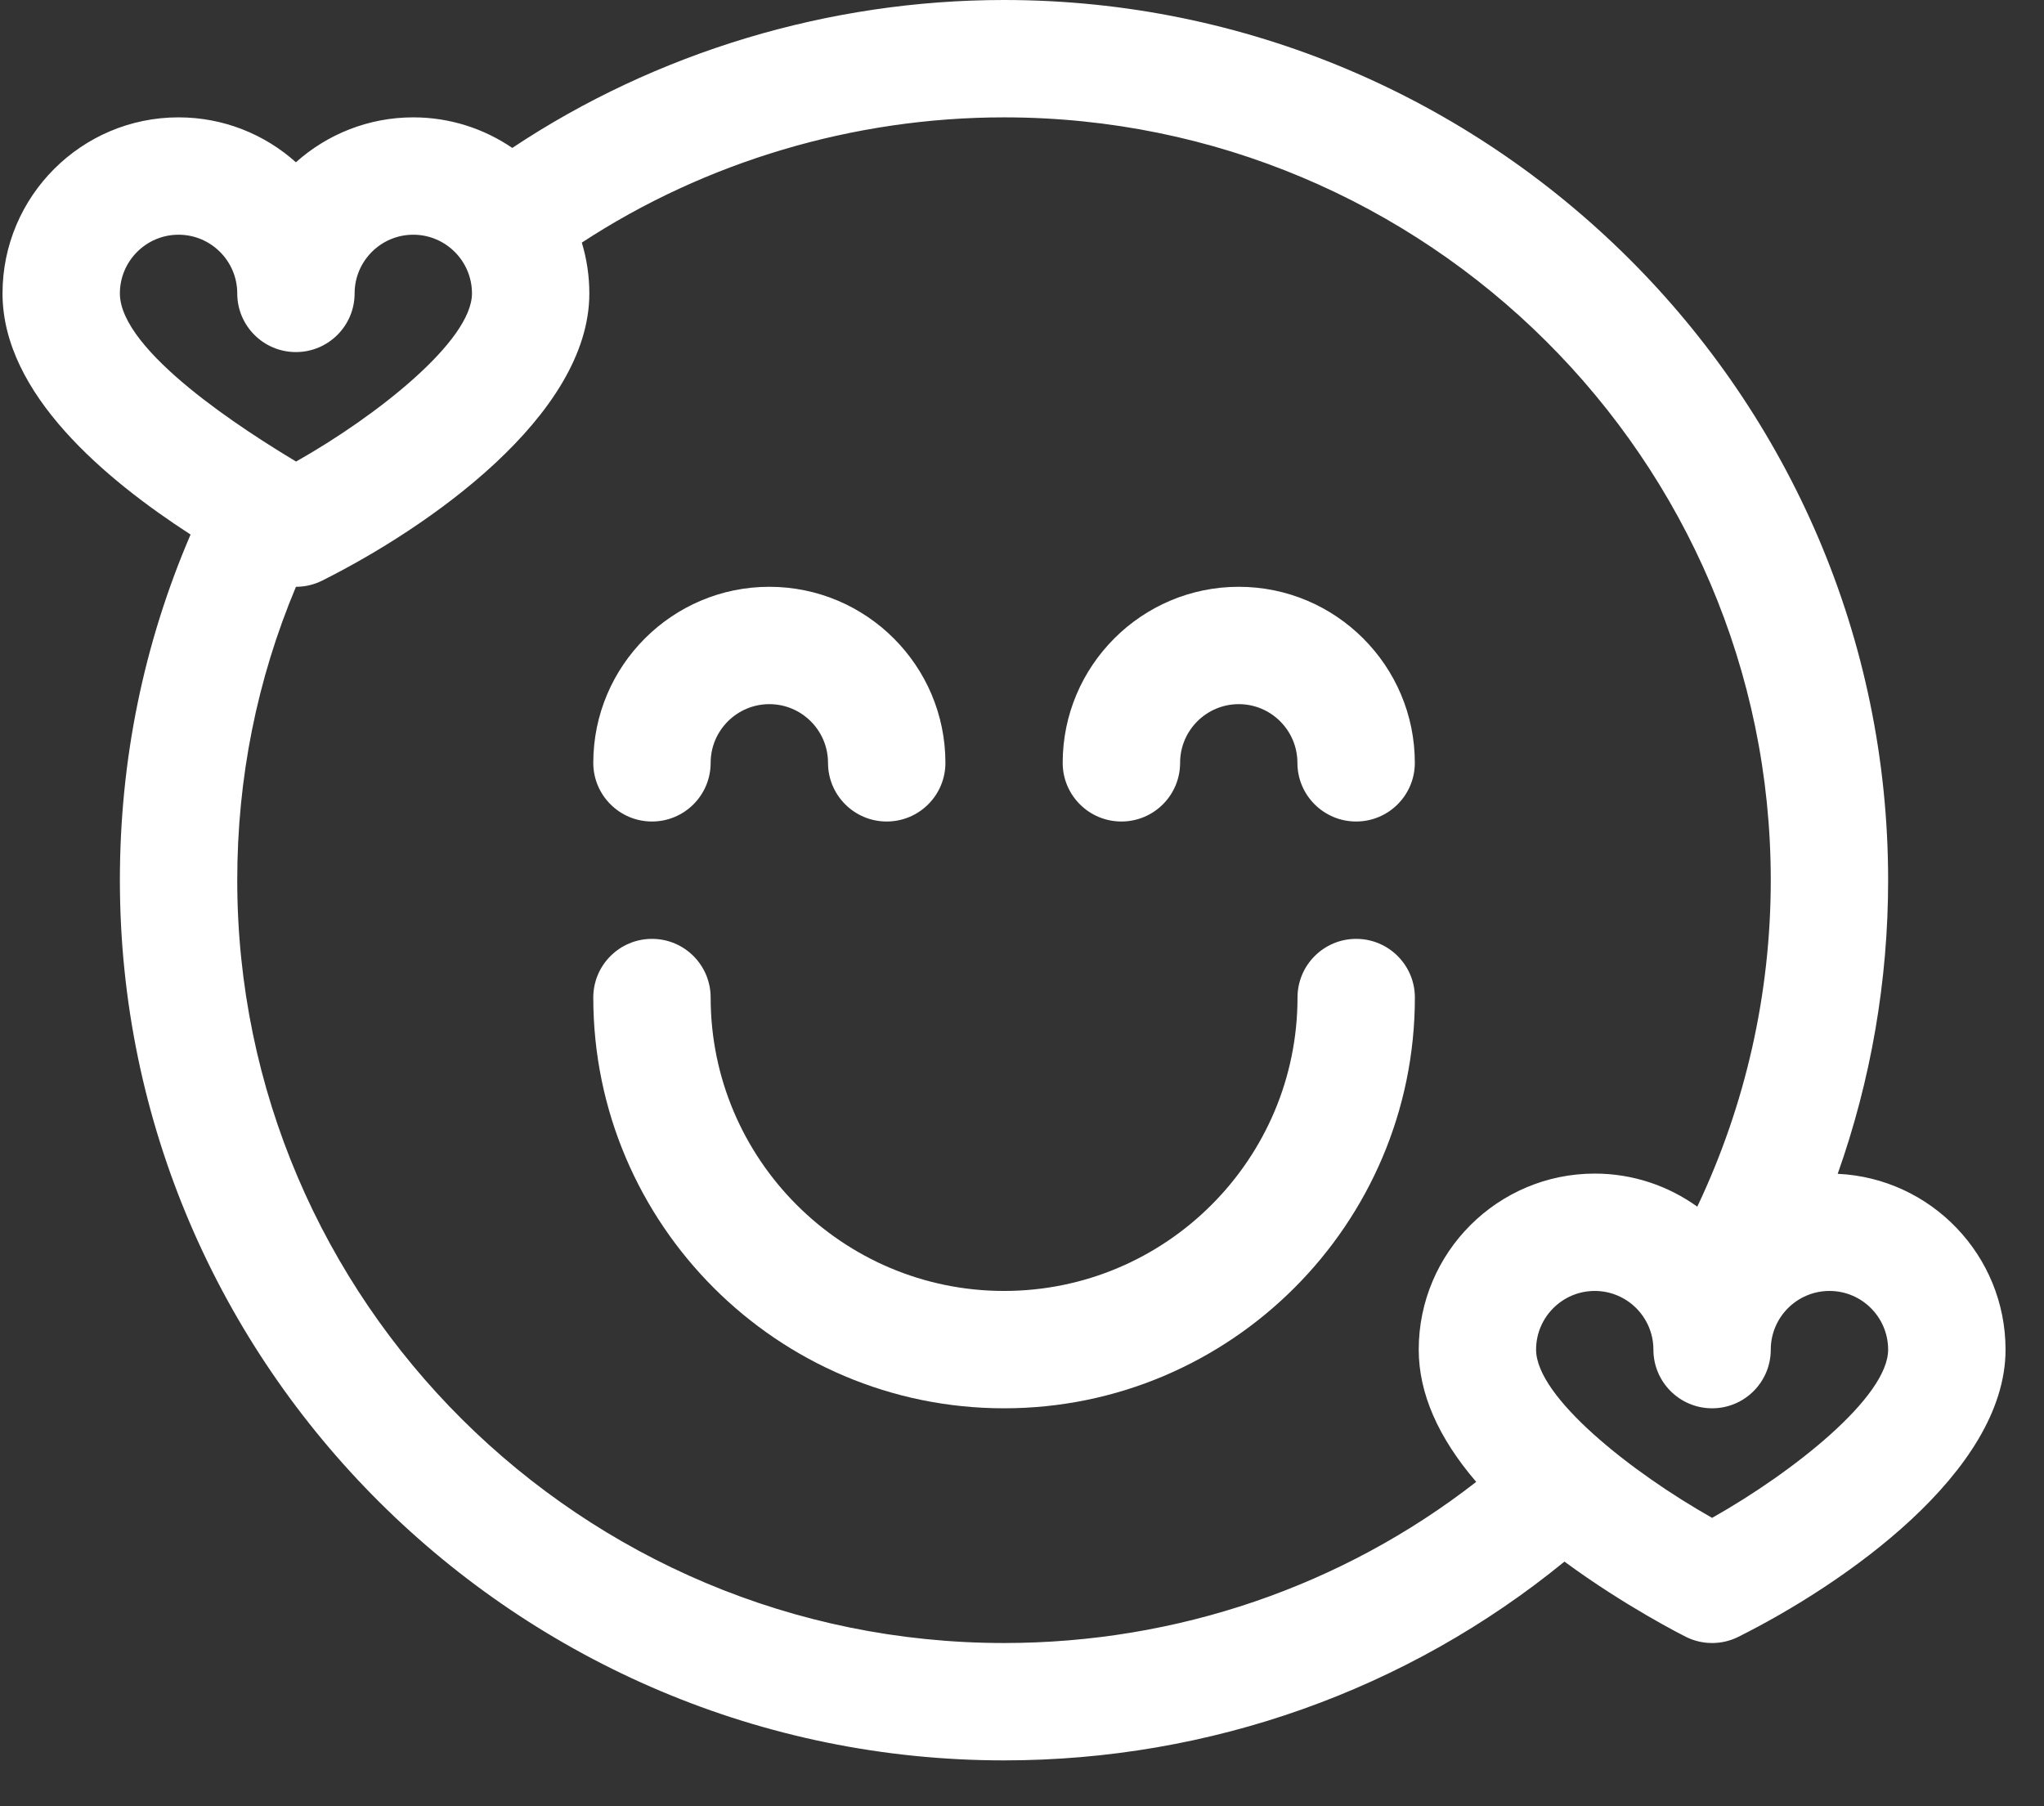 <svg width="43" height="38" viewBox="0 0 43 38" fill="none" xmlns="http://www.w3.org/2000/svg">
<rect x="0" y="0" width="43" height="38" fill="#333333" stroke="none"/>
<path d="M21.123 29.628C25.888 29.628 29.765 25.751 29.765 20.986C29.765 20.305 29.212 19.752 28.53 19.752C27.848 19.752 27.296 20.305 27.296 20.986C27.296 24.39 24.526 27.159 21.123 27.159C17.72 27.159 14.95 24.39 14.95 20.986C14.95 20.305 14.398 19.752 13.716 19.752C13.034 19.752 12.481 20.305 12.481 20.986C12.481 25.751 16.358 29.628 21.123 29.628Z" fill="white"/>
<path d="M23.591 17.283C24.273 17.283 24.826 16.73 24.826 16.049C24.826 15.368 25.379 14.814 26.06 14.814C26.741 14.814 27.294 15.368 27.294 16.049C27.294 16.73 27.847 17.283 28.529 17.283C29.211 17.283 29.764 16.73 29.764 16.049C29.764 14.006 28.102 12.345 26.06 12.345C24.018 12.345 22.356 14.006 22.356 16.049C22.356 16.73 22.909 17.283 23.591 17.283Z" fill="white"/>
<path d="M13.716 17.283C14.398 17.283 14.95 16.73 14.95 16.049C14.95 15.368 15.504 14.814 16.185 14.814C16.866 14.814 17.419 15.368 17.419 16.049C17.419 16.73 17.972 17.283 18.654 17.283C19.336 17.283 19.889 16.73 19.889 16.049C19.889 14.006 18.227 12.345 16.185 12.345C14.143 12.345 12.481 14.006 12.481 16.049C12.481 16.73 13.034 17.283 13.716 17.283Z" fill="white"/>
<path d="M4.009 11.246C3.022 13.543 2.522 15.984 2.522 18.518C2.522 28.732 10.894 37.035 21.122 37.035C25.458 37.035 29.604 35.557 32.912 32.853C34.184 33.791 35.413 34.409 35.466 34.436C35.64 34.523 35.829 34.566 36.018 34.566C36.207 34.566 36.396 34.523 36.57 34.436C38.786 33.328 42.191 30.969 42.191 28.394C42.191 26.41 40.622 24.785 38.66 24.695C39.359 22.722 39.721 20.635 39.721 18.518C39.721 8.304 31.349 0 21.122 0C17.437 0 13.803 1.099 10.777 3.112C10.183 2.707 9.466 2.469 8.694 2.469C7.747 2.469 6.881 2.827 6.225 3.414C5.57 2.827 4.704 2.469 3.756 2.469C1.714 2.469 0.053 4.13 0.053 6.173C0.053 8.294 2.238 10.098 4.009 11.246ZM39.721 28.394C39.721 29.391 37.719 30.974 36.018 31.933C34.317 30.973 32.315 29.391 32.315 28.394C32.315 27.713 32.868 27.159 33.549 27.159C34.23 27.159 34.783 27.713 34.783 28.394C34.783 29.075 35.336 29.628 36.018 29.628C36.7 29.628 37.252 29.075 37.252 28.394C37.252 27.713 37.806 27.159 38.487 27.159C39.168 27.159 39.721 27.713 39.721 28.394ZM37.252 18.518C37.252 20.906 36.721 23.249 35.706 25.386C35.098 24.949 34.353 24.69 33.549 24.69C31.507 24.69 29.846 26.352 29.846 28.394C29.846 29.308 30.252 30.239 31.055 31.176C28.238 33.37 24.758 34.566 21.122 34.566C12.227 34.566 4.991 27.367 4.991 18.518C4.991 16.368 5.407 14.297 6.226 12.345C6.415 12.345 6.604 12.302 6.777 12.215C8.994 11.107 12.398 8.748 12.398 6.173C12.398 5.801 12.342 5.443 12.24 5.104C14.844 3.399 17.96 2.469 21.122 2.469C30.016 2.469 37.252 9.668 37.252 18.518ZM3.756 4.938C4.437 4.938 4.991 5.492 4.991 6.173C4.991 6.854 5.543 7.407 6.225 7.407C6.907 7.407 7.46 6.854 7.46 6.173C7.46 5.492 8.014 4.938 8.694 4.938C9.375 4.938 9.929 5.492 9.929 6.173C9.929 7.169 7.929 8.75 6.229 9.71C5.179 9.081 2.522 7.394 2.522 6.173C2.522 5.492 3.076 4.938 3.756 4.938Z" fill="white"/>
</svg>
